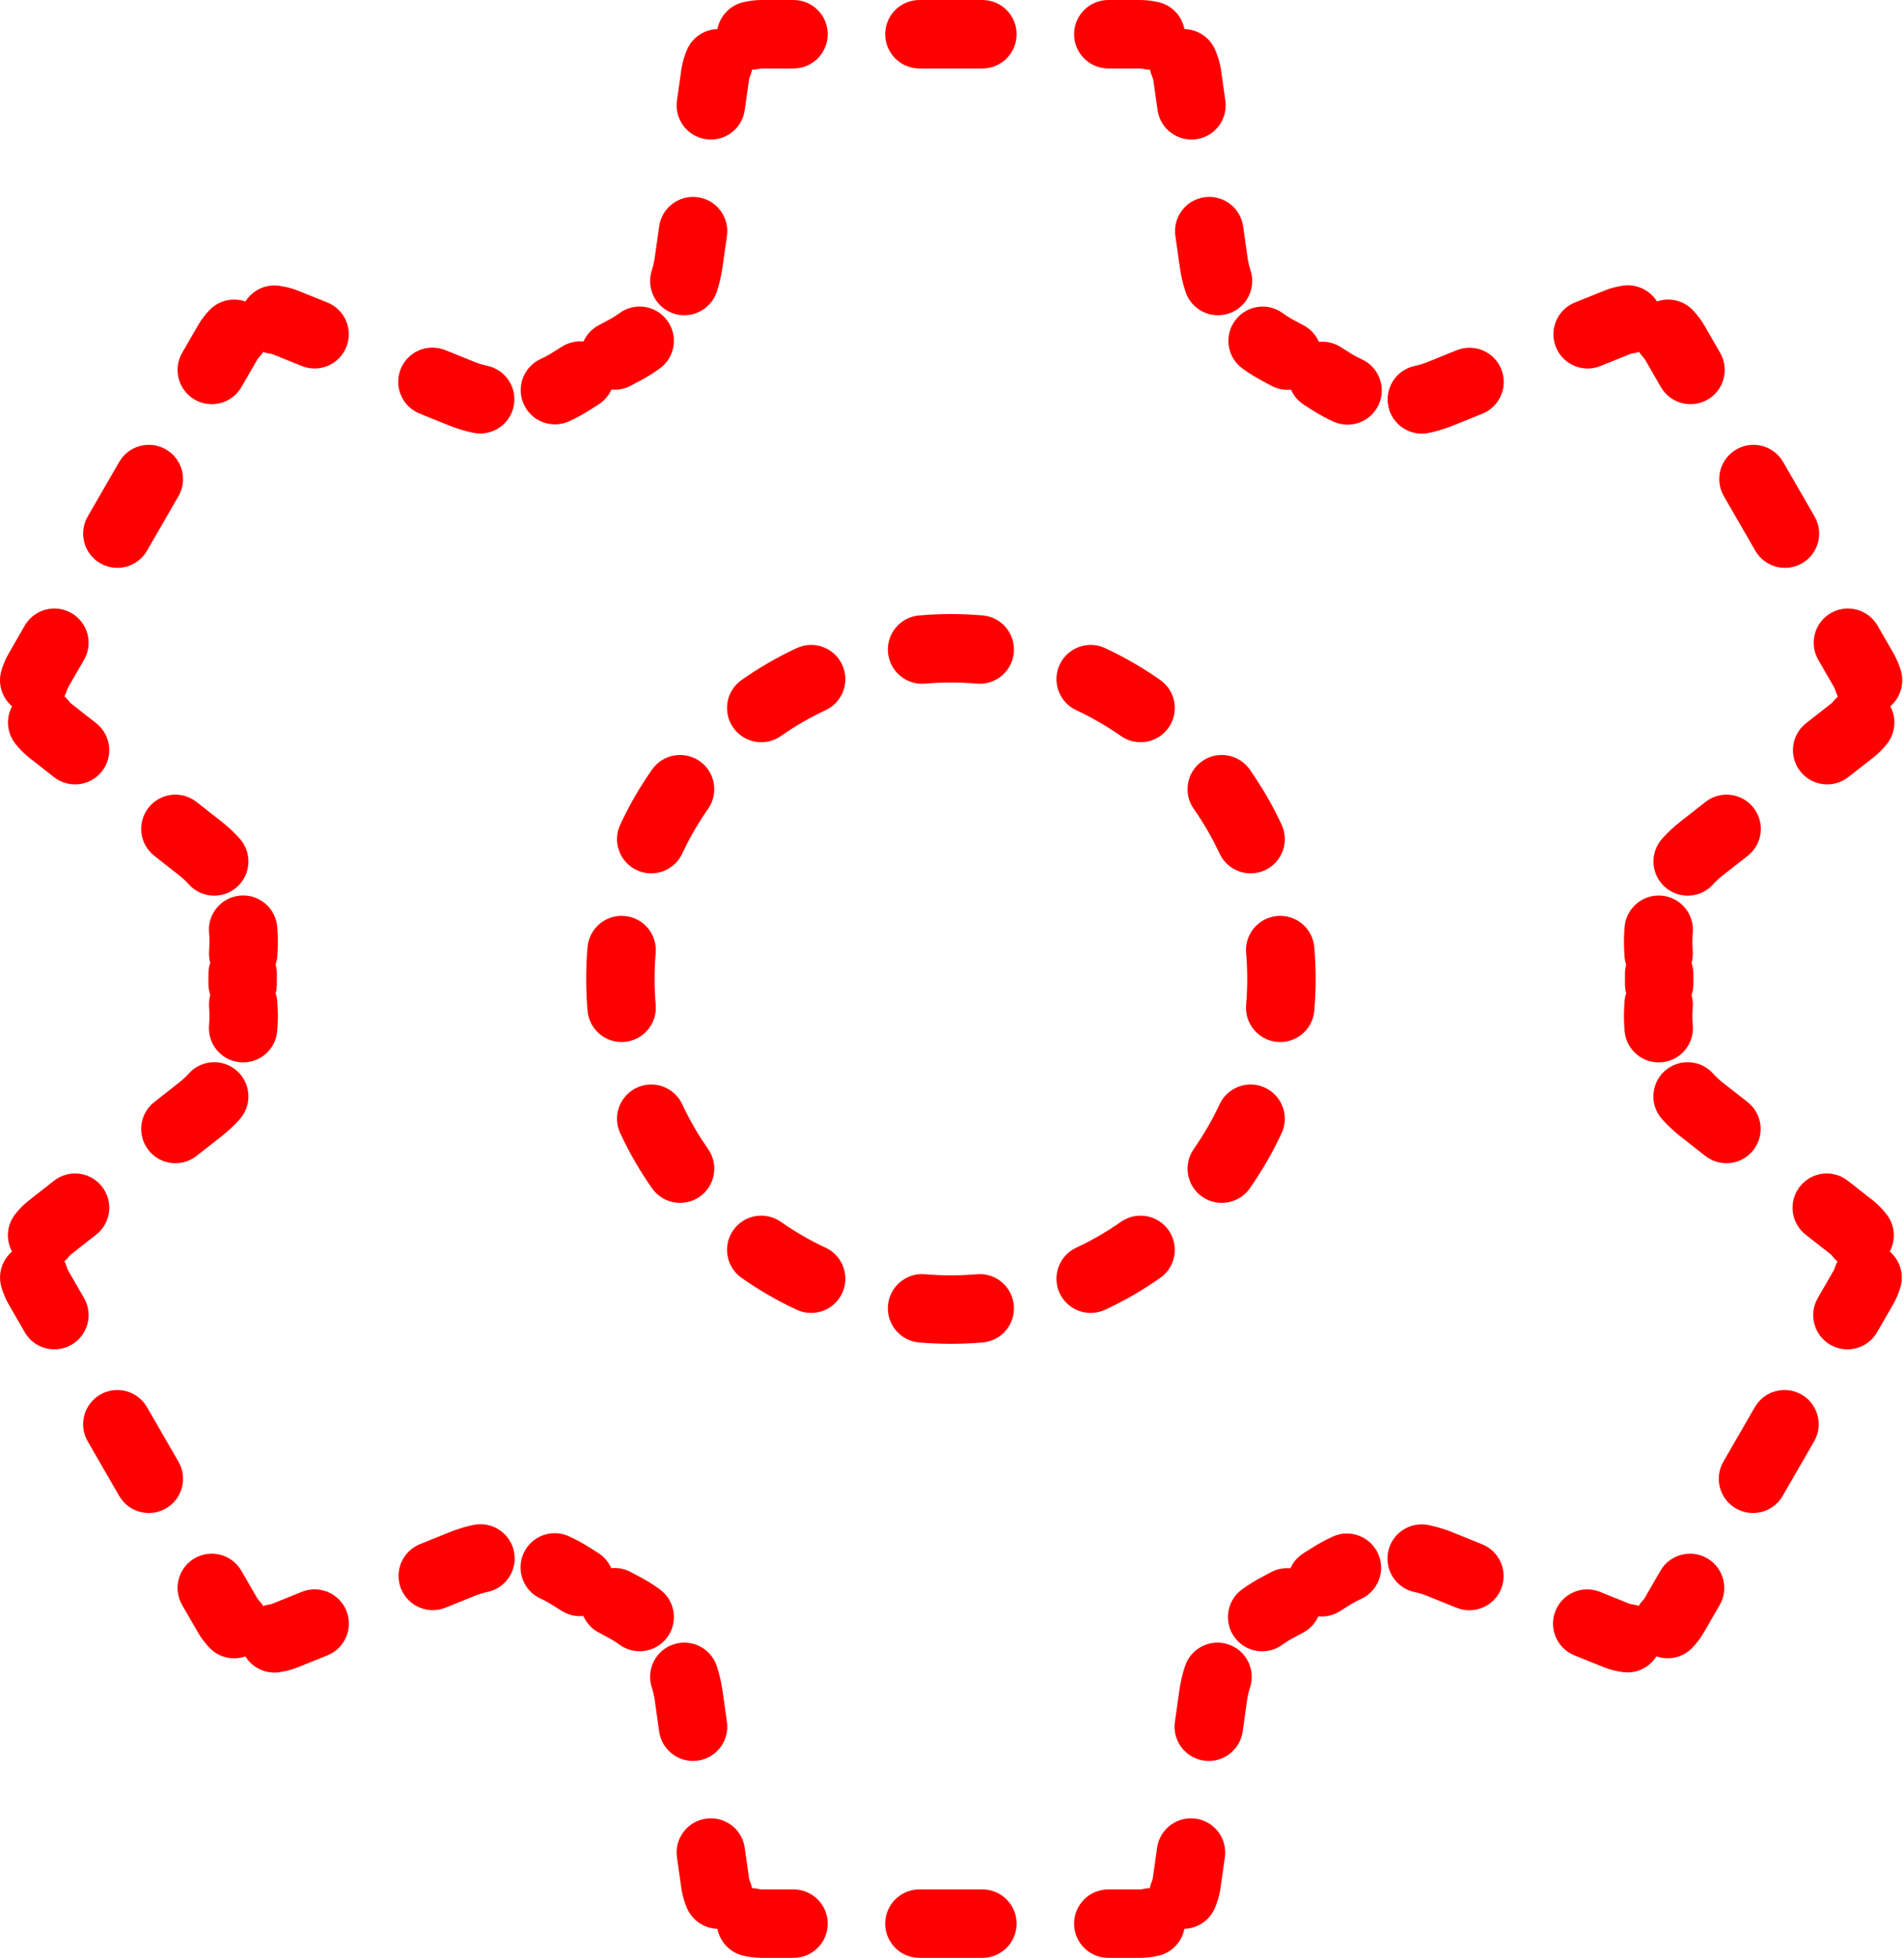 <svg width="358" height="368" viewBox="0 0 358 368" fill="none" xmlns="http://www.w3.org/2000/svg">
<path fill-rule="evenodd" clip-rule="evenodd" d="M139.71 0.423C140.861 0.146 142.058 0 143.283 0H149.202C152.755 0 155.635 2.88 155.635 6.434C155.635 9.987 152.755 12.867 149.202 12.867H143.283C143.082 12.867 142.895 12.891 142.72 12.933C142.279 13.039 141.837 13.097 141.4 13.11C141.315 13.551 141.182 13.989 140.999 14.418C140.931 14.578 140.88 14.742 140.847 14.91L140.027 20.703C139.529 24.221 136.274 26.669 132.756 26.172C129.237 25.674 126.789 22.418 127.287 18.9L128.123 12.99C128.132 12.931 128.141 12.871 128.151 12.812C128.355 11.613 128.699 10.458 129.164 9.369C130.181 6.986 132.466 5.533 134.896 5.461C135.359 3.061 137.178 1.032 139.71 0.423ZM166.444 6.434C166.444 2.88 169.324 0 172.877 0H184.715C188.268 0 191.149 2.88 191.149 6.434C191.149 9.987 188.268 12.867 184.715 12.867H172.877C169.324 12.867 166.444 9.987 166.444 6.434ZM201.957 6.434C201.957 2.88 204.837 0 208.391 0H214.309C215.538 0 216.739 0.147 217.894 0.425C220.424 1.036 222.24 3.064 222.704 5.463C225.12 5.517 227.404 6.937 228.447 9.293C228.921 10.365 229.28 11.5 229.507 12.68C229.526 12.783 229.543 12.886 229.558 12.99L230.394 18.9C230.892 22.418 228.444 25.674 224.926 26.172C221.408 26.669 218.152 24.221 217.654 20.703L216.846 14.994C216.807 14.826 216.751 14.661 216.681 14.501C216.48 14.046 216.335 13.581 216.245 13.113C215.792 13.103 215.333 13.044 214.875 12.933C214.699 12.891 214.511 12.867 214.309 12.867H208.391C204.837 12.867 201.957 9.987 201.957 6.434ZM131.213 37.072C134.731 37.57 137.18 40.826 136.682 44.344L135.845 50.254C135.623 51.823 135.265 53.348 134.785 54.819C133.681 58.196 130.049 60.04 126.671 58.936C123.294 57.833 121.45 54.2 122.554 50.823C122.805 50.055 122.99 49.263 123.105 48.451L123.941 42.541C124.439 39.023 127.695 36.574 131.213 37.072ZM226.468 37.072C229.986 36.574 233.242 39.023 233.74 42.541L234.576 48.451C234.691 49.263 234.877 50.055 235.128 50.824C236.231 54.202 234.388 57.834 231.01 58.937C227.633 60.041 224 58.197 222.897 54.819C222.416 53.349 222.058 51.824 221.836 50.254L221 44.344C220.502 40.826 222.95 37.57 226.468 37.072ZM308.188 66.137C307.798 66.272 307.39 66.371 306.965 66.429C306.799 66.452 306.632 66.496 306.466 66.561C306.463 66.562 306.461 66.563 306.459 66.564L300.926 68.798C297.631 70.127 293.882 68.534 292.552 65.24C291.222 61.945 292.815 58.196 296.11 56.866L301.661 54.625L301.68 54.617C302.827 54.158 304.008 53.849 305.197 53.684C307.795 53.324 310.246 54.569 311.547 56.661C313.862 55.86 316.533 56.424 318.327 58.318C319.135 59.172 319.854 60.128 320.462 61.175L320.473 61.193L323.432 66.32C325.208 69.397 324.154 73.332 321.076 75.108C317.999 76.884 314.064 75.83 312.288 72.752L309.339 67.643C309.338 67.641 309.336 67.639 309.335 67.637C309.23 67.456 309.111 67.3 308.982 67.164C308.678 66.843 308.414 66.498 308.188 66.137ZM46.144 56.67C47.437 54.609 49.85 53.374 52.422 53.707C53.591 53.858 54.754 54.145 55.885 54.572C55.93 54.589 55.975 54.607 56.02 54.625L61.559 56.86C64.854 58.19 66.447 61.939 65.117 65.234C63.787 68.529 60.038 70.122 56.743 68.792L51.292 66.592C51.12 66.531 50.946 66.49 50.772 66.468C50.323 66.41 49.891 66.307 49.479 66.164C49.253 66.524 48.988 66.866 48.683 67.186C48.562 67.314 48.448 67.463 48.346 67.636C48.345 67.638 48.344 67.64 48.343 67.642L45.393 72.752C43.617 75.83 39.682 76.884 36.605 75.108C33.528 73.332 32.473 69.397 34.249 66.32L37.209 61.193L37.218 61.176C37.831 60.123 38.555 59.163 39.37 58.308C41.167 56.423 43.834 55.867 46.144 56.67ZM125.49 60.292C127.569 63.174 126.918 67.195 124.036 69.273C122.83 70.143 121.56 70.93 120.237 71.625C119.709 71.903 119.183 72.184 118.66 72.469C117.485 73.108 116.198 73.343 114.96 73.221C114.454 74.358 113.614 75.36 112.478 76.066C111.971 76.38 111.467 76.698 110.966 77.02C109.696 77.834 108.373 78.556 107.008 79.179C103.776 80.654 99.959 79.23 98.484 75.998C97.008 72.766 98.432 68.949 101.664 67.474C102.472 67.105 103.261 66.675 104.021 66.187C104.575 65.832 105.131 65.481 105.69 65.134C106.939 64.359 108.351 64.063 109.709 64.197C110.264 62.95 111.219 61.869 112.51 61.166C113.087 60.852 113.667 60.542 114.249 60.236C115.041 59.82 115.796 59.352 116.509 58.838C119.39 56.759 123.411 57.41 125.49 60.292ZM232.193 60.293C234.276 57.415 238.298 56.77 241.176 58.854C241.889 59.369 242.645 59.84 243.437 60.258C244.022 60.568 244.605 60.881 245.186 61.199C246.485 61.909 247.441 63.003 247.992 64.262C249.359 64.123 250.781 64.419 252.037 65.202C252.599 65.551 253.158 65.904 253.713 66.261C254.466 66.744 255.245 67.169 256.044 67.532C259.277 69.006 260.704 72.822 259.23 76.055C257.757 79.288 253.941 80.715 250.708 79.241C249.348 78.621 248.029 77.902 246.763 77.09C246.257 76.765 245.749 76.443 245.238 76.126C244.091 75.412 243.247 74.396 242.744 73.245C241.495 73.372 240.196 73.135 239.011 72.487C238.484 72.199 237.955 71.915 237.424 71.634C236.104 70.936 234.836 70.148 233.632 69.277C230.754 67.194 230.109 63.172 232.193 60.293ZM75.34 69.361C76.67 66.066 80.419 64.473 83.714 65.802L89.252 68.038C90.02 68.348 90.806 68.585 91.605 68.753C95.082 69.482 97.31 72.892 96.581 76.37C95.851 79.847 92.441 82.075 88.963 81.346C87.435 81.025 85.921 80.569 84.437 79.97L78.898 77.734C75.603 76.405 74.01 72.655 75.34 69.361ZM282.277 69.386C283.607 72.681 282.014 76.431 278.719 77.76L273.168 80.001C271.693 80.596 270.189 81.05 268.67 81.371C265.193 82.104 261.78 79.881 261.047 76.404C260.314 72.927 262.537 69.514 266.014 68.781C266.807 68.614 267.588 68.377 268.352 68.069L273.903 65.829C277.198 64.499 280.947 66.092 282.277 69.386ZM31.199 84.473C34.277 86.249 35.331 90.184 33.555 93.261L27.636 103.516C25.86 106.593 21.925 107.648 18.848 105.871C15.77 104.095 14.716 100.161 16.492 97.083L22.411 86.829C24.187 83.751 28.122 82.697 31.199 84.473ZM326.482 84.473C329.559 82.697 333.494 83.751 335.27 86.829L341.189 97.083C342.965 100.161 341.91 104.095 338.833 105.871C335.756 107.648 331.821 106.593 330.045 103.516L324.126 93.261C322.35 90.184 323.404 86.249 326.482 84.473ZM13.442 115.236C16.519 117.013 17.574 120.947 15.798 124.025L12.838 129.152L12.828 129.169C12.727 129.344 12.653 129.518 12.603 129.688C12.476 130.115 12.309 130.519 12.107 130.897C12.444 131.184 12.756 131.511 13.037 131.877C13.149 132.022 13.28 132.16 13.43 132.287L18.084 135.937C20.88 138.13 21.369 142.174 19.176 144.97C16.983 147.766 12.939 148.254 10.143 146.061L5.426 142.362L5.33 142.285C4.391 141.519 3.558 140.657 2.838 139.721C1.246 137.651 1.109 134.921 2.266 132.759C0.386 131.158 -0.48 128.544 0.268 126.025C0.607 124.885 1.083 123.773 1.698 122.712C1.7 122.709 1.702 122.705 1.704 122.702L4.654 117.592C6.43 114.515 10.365 113.46 13.442 115.236ZM344.239 115.236C347.316 113.46 351.251 114.515 353.027 117.592L356.008 122.757C356.605 123.809 357.071 124.908 357.405 126.034C358.149 128.546 357.289 131.152 355.42 132.752C356.596 134.929 356.454 137.686 354.837 139.764C354.099 140.713 353.24 141.583 352.27 142.349L352.248 142.366L347.52 146.066C344.722 148.256 340.678 147.762 338.489 144.964C336.299 142.166 336.793 138.122 339.591 135.933L344.297 132.25C344.299 132.249 344.3 132.247 344.302 132.246C344.448 132.13 344.574 132.001 344.682 131.863C344.953 131.514 345.253 131.201 345.576 130.924C345.369 130.539 345.197 130.127 345.068 129.691C345.014 129.508 344.935 129.318 344.828 129.126C344.825 129.122 344.823 129.118 344.821 129.114L341.883 124.025C340.107 120.947 341.161 117.013 344.239 115.236ZM178.796 128.286C177.153 128.286 175.529 128.356 173.926 128.495C170.386 128.8 167.269 126.177 166.964 122.637C166.659 119.097 169.282 115.98 172.822 115.675C174.792 115.505 176.784 115.419 178.796 115.419C180.807 115.419 182.8 115.505 184.77 115.675C188.31 115.98 190.932 119.097 190.627 122.637C190.322 126.177 187.205 128.8 183.665 128.495C182.062 128.356 180.438 128.286 178.796 128.286ZM158.348 124.932C159.85 128.152 158.457 131.98 155.237 133.482C152.285 134.859 149.473 136.488 146.828 138.342C143.919 140.381 139.907 139.676 137.867 136.767C135.828 133.857 136.533 129.845 139.443 127.806C142.697 125.525 146.159 123.518 149.798 121.821C153.018 120.319 156.846 121.712 158.348 124.932ZM199.244 124.932C200.746 121.712 204.574 120.32 207.794 121.822C211.432 123.519 214.895 125.525 218.149 127.806C221.059 129.846 221.764 133.858 219.724 136.767C217.685 139.677 213.673 140.382 210.763 138.342C208.119 136.489 205.307 134.86 202.355 133.483C199.135 131.98 197.742 128.152 199.244 124.932ZM131.562 143.072C134.471 145.111 135.177 149.123 133.137 152.033C131.283 154.677 129.655 157.489 128.277 160.441C126.775 163.661 122.947 165.054 119.727 163.552C116.507 162.05 115.114 158.222 116.617 155.002C118.314 151.364 120.32 147.901 122.601 144.647C124.64 141.737 128.652 141.032 131.562 143.072ZM226.03 143.072C228.939 141.033 232.951 141.738 234.991 144.647C237.272 147.901 239.278 151.364 240.975 155.003C242.477 158.223 241.084 162.051 237.864 163.553C234.644 165.055 230.816 163.662 229.314 160.442C227.937 157.49 226.308 154.678 224.454 152.033C222.415 149.124 223.12 145.112 226.03 143.072ZM27.918 151.827C30.11 149.031 34.154 148.542 36.95 150.735L41.667 154.435C42.908 155.408 44.043 156.477 45.071 157.624C47.442 160.27 47.218 164.337 44.572 166.708C41.925 169.079 37.858 168.856 35.487 166.209C34.953 165.614 34.366 165.061 33.726 164.559L29.009 160.859C26.213 158.667 25.725 154.622 27.918 151.827ZM329.711 151.833C331.9 154.632 331.407 158.675 328.609 160.865L323.881 164.564C323.239 165.067 322.65 165.619 322.116 166.215C319.742 168.859 315.675 169.079 313.03 166.705C310.386 164.332 310.167 160.264 312.54 157.62C313.57 156.473 314.708 155.404 315.951 154.431L320.679 150.731C323.477 148.542 327.521 149.035 329.711 151.833ZM45.13 168.338C48.668 168.016 51.798 170.623 52.121 174.161C52.255 175.641 52.283 177.135 52.203 178.628C52.187 178.928 52.172 179.228 52.159 179.528C52.13 180.152 52.014 180.751 51.823 181.314C51.982 181.884 52.065 182.487 52.059 183.109C52.056 183.406 52.054 183.703 52.054 184C52.054 184.297 52.056 184.594 52.059 184.891C52.065 185.513 51.982 186.116 51.823 186.686C52.014 187.249 52.13 187.848 52.159 188.472C52.172 188.772 52.187 189.072 52.203 189.372C52.283 190.865 52.255 192.359 52.121 193.839C51.798 197.377 48.668 199.984 45.13 199.662C41.591 199.339 38.984 196.209 39.307 192.671C39.385 191.812 39.401 190.938 39.355 190.059C39.337 189.725 39.32 189.39 39.305 189.055C39.273 188.353 39.355 187.672 39.534 187.03C39.319 186.397 39.199 185.72 39.192 185.015C39.189 184.678 39.187 184.339 39.187 184C39.187 183.661 39.189 183.322 39.192 182.985C39.199 182.28 39.319 181.603 39.534 180.97C39.355 180.328 39.273 179.647 39.305 178.945C39.32 178.61 39.337 178.275 39.355 177.941C39.401 177.062 39.385 176.188 39.307 175.329C38.984 171.791 41.591 168.661 45.13 168.338ZM312.465 168.35C316.004 168.673 318.61 171.804 318.286 175.342C318.208 176.203 318.191 177.077 318.238 177.958C318.256 178.291 318.272 178.625 318.287 178.959C318.319 179.659 318.237 180.338 318.059 180.978C318.273 181.609 318.393 182.285 318.399 182.987C318.403 183.324 318.404 183.662 318.404 184C318.404 184.339 318.403 184.678 318.399 185.015C318.393 185.72 318.273 186.397 318.057 187.03C318.236 187.672 318.318 188.353 318.287 189.055C318.271 189.39 318.255 189.725 318.237 190.059C318.19 190.938 318.207 191.812 318.285 192.671C318.607 196.209 316 199.339 312.462 199.662C308.923 199.984 305.793 197.377 305.471 193.839C305.336 192.359 305.308 190.865 305.388 189.372C305.404 189.072 305.419 188.772 305.433 188.472C305.461 187.848 305.577 187.249 305.769 186.686C305.609 186.116 305.527 185.513 305.533 184.891C305.536 184.594 305.537 184.297 305.537 184C305.537 183.704 305.536 183.408 305.533 183.112C305.527 182.491 305.609 181.89 305.767 181.321C305.577 180.76 305.461 180.162 305.433 179.541C305.42 179.242 305.405 178.942 305.389 178.643C305.309 177.148 305.337 175.652 305.473 174.171C305.796 170.633 308.927 168.027 312.465 168.35ZM117.432 172.168C120.972 172.473 123.594 175.59 123.289 179.131C123.151 180.734 123.081 182.358 123.081 184C123.081 185.642 123.151 187.266 123.289 188.87C123.594 192.41 120.972 195.527 117.432 195.832C113.892 196.137 110.775 193.514 110.47 189.974C110.3 188.004 110.214 186.011 110.214 184C110.214 181.989 110.3 179.996 110.47 178.026C110.775 174.486 113.892 171.863 117.432 172.168ZM240.16 172.169C243.7 171.864 246.817 174.487 247.122 178.027C247.291 179.997 247.378 181.989 247.378 184.001C247.378 186.012 247.291 188.005 247.122 189.975C246.817 193.515 243.7 196.138 240.16 195.832C236.619 195.527 233.997 192.41 234.302 188.87C234.44 187.267 234.511 185.643 234.511 184.001C234.511 182.358 234.44 180.734 234.302 179.131C233.997 175.591 236.619 172.474 240.16 172.169ZM44.572 201.292C47.218 203.663 47.442 207.73 45.071 210.376C44.043 211.524 42.908 212.592 41.667 213.565L36.95 217.265C34.154 219.458 30.11 218.969 27.918 216.173C25.725 213.378 26.213 209.334 29.009 207.141L33.726 203.441C34.366 202.939 34.953 202.386 35.487 201.791C37.858 199.144 41.925 198.921 44.572 201.292ZM313.02 201.292C315.666 198.921 319.734 199.144 322.105 201.791C322.638 202.386 323.225 202.939 323.866 203.441L328.582 207.141C331.378 209.334 331.867 213.378 329.674 216.173C327.481 218.969 323.437 219.458 320.641 217.265L315.925 213.565C314.684 212.592 313.548 211.524 312.521 210.376C310.15 207.73 310.373 203.663 313.02 201.292ZM119.727 204.448C122.947 202.946 126.775 204.339 128.277 207.559C129.655 210.511 131.283 213.323 133.137 215.967C135.177 218.877 134.471 222.889 131.562 224.929C128.652 226.968 124.64 226.263 122.601 223.353C120.32 220.099 118.314 216.637 116.616 212.998C115.114 209.778 116.507 205.95 119.727 204.448ZM237.864 204.449C241.084 205.951 242.477 209.779 240.975 212.999C239.278 216.637 237.272 220.1 234.991 223.354C232.951 226.264 228.939 226.969 226.03 224.929C223.12 222.889 222.415 218.877 224.454 215.968C226.308 213.324 227.937 210.512 229.314 207.56C230.816 204.34 234.644 202.947 237.864 204.449ZM19.176 223.03C21.369 225.826 20.88 229.87 18.084 232.063L13.384 235.75C13.382 235.752 13.379 235.753 13.377 235.755C13.232 235.871 13.106 235.999 12.999 236.137C12.727 236.486 12.427 236.799 12.104 237.076C12.312 237.461 12.483 237.873 12.612 238.309C12.667 238.492 12.745 238.681 12.852 238.872C12.855 238.877 12.857 238.881 12.86 238.886L15.798 243.975C17.574 247.053 16.519 250.987 13.442 252.764C10.365 254.54 6.43 253.485 4.654 250.408L1.673 245.243C1.075 244.191 0.61 243.092 0.276 241.966C-0.469 239.454 0.392 236.848 2.26 235.248C1.085 233.071 1.227 230.314 2.843 228.236C3.582 227.287 4.44 226.417 5.41 225.651L5.426 225.638L10.143 221.939C12.939 219.746 16.983 220.234 19.176 223.03ZM338.416 223.03C340.609 220.234 344.653 219.746 347.448 221.939L352.165 225.638L352.262 225.716C353.201 226.482 354.034 227.344 354.753 228.279C356.345 230.349 356.483 233.08 355.325 235.242C357.205 236.842 358.071 239.457 357.323 241.976C356.984 243.115 356.508 244.226 355.893 245.286C355.891 245.29 355.888 245.295 355.885 245.3L352.937 250.408C351.161 253.485 347.226 254.54 344.149 252.764C341.071 250.987 340.017 247.053 341.793 243.975L344.752 238.848L344.763 238.829C344.865 238.655 344.938 238.482 344.989 238.311C345.115 237.884 345.283 237.481 345.485 237.103C345.147 236.816 344.835 236.489 344.554 236.123C344.442 235.978 344.311 235.84 344.161 235.713L339.507 232.063C336.711 229.87 336.223 225.826 338.416 223.03ZM137.867 231.234C139.907 228.324 143.919 227.619 146.828 229.659C149.473 231.512 152.285 233.141 155.237 234.518C158.457 236.02 159.85 239.848 158.348 243.068C156.845 246.289 153.017 247.681 149.797 246.179C146.159 244.482 142.696 242.476 139.442 240.195C136.533 238.155 135.828 234.143 137.867 231.234ZM219.724 231.234C221.764 234.144 221.058 238.156 218.149 240.195C214.895 242.476 211.432 244.482 207.794 246.179C204.574 247.681 200.746 246.289 199.244 243.069C197.742 239.849 199.135 236.021 202.355 234.519C205.307 233.141 208.119 231.513 210.763 229.659C213.673 227.619 217.685 228.325 219.724 231.234ZM166.964 245.364C167.269 241.824 170.386 239.201 173.926 239.506C175.529 239.644 177.153 239.715 178.796 239.715C180.438 239.715 182.062 239.644 183.665 239.506C187.205 239.201 190.322 241.824 190.627 245.364C190.932 248.904 188.31 252.021 184.77 252.326C182.8 252.496 180.807 252.582 178.796 252.582C176.784 252.582 174.792 252.496 172.822 252.326C169.282 252.021 166.659 248.904 166.964 245.364ZM18.847 262.129C21.925 260.352 25.859 261.407 27.636 264.484L33.554 274.739C35.331 277.816 34.276 281.751 31.199 283.527C28.121 285.303 24.187 284.249 22.41 281.171L16.492 270.917C14.715 267.839 15.77 263.905 18.847 262.129ZM338.743 262.129C341.82 263.905 342.875 267.839 341.099 270.917L335.18 281.171C333.404 284.249 329.469 285.303 326.392 283.527C323.315 281.751 322.26 277.816 324.036 274.739L329.955 264.484C331.731 261.407 335.666 260.352 338.743 262.129ZM96.633 291.596C97.367 295.073 95.143 298.486 91.667 299.219C90.873 299.387 90.092 299.623 89.329 299.931L83.777 302.172C80.482 303.501 76.733 301.908 75.403 298.614C74.073 295.319 75.666 291.569 78.961 290.24L84.513 287.999C85.987 287.404 87.492 286.95 89.01 286.629C92.487 285.896 95.9 288.119 96.633 291.596ZM261.011 291.63C261.74 288.153 265.15 285.925 268.628 286.654C270.156 286.975 271.671 287.431 273.155 288.03L278.694 290.266C281.989 291.595 283.581 295.345 282.252 298.639C280.922 301.934 277.173 303.527 273.878 302.198L268.339 299.962C267.571 299.652 266.785 299.415 265.986 299.247C262.509 298.518 260.281 295.108 261.011 291.63ZM98.45 291.945C99.924 288.712 103.739 287.285 106.973 288.759C108.333 289.379 109.652 290.098 110.917 290.91C111.423 291.235 111.932 291.557 112.443 291.875C113.589 292.588 114.434 293.604 114.937 294.755C116.186 294.628 117.485 294.865 118.669 295.513C119.196 295.801 119.725 296.085 120.256 296.366C121.577 297.064 122.845 297.852 124.048 298.723C126.927 300.806 127.571 304.828 125.488 307.707C123.405 310.585 119.382 311.23 116.504 309.146C115.791 308.631 115.036 308.16 114.244 307.742C113.658 307.432 113.075 307.119 112.495 306.802C111.196 306.091 110.239 304.997 109.689 303.738C108.322 303.877 106.9 303.581 105.643 302.798C105.082 302.449 104.523 302.096 103.967 301.739C103.215 301.256 102.435 300.831 101.637 300.468C98.403 298.994 96.977 295.179 98.45 291.945ZM259.108 292.002C260.583 295.234 259.159 299.051 255.927 300.527C255.12 300.895 254.331 301.325 253.57 301.813C253.016 302.168 252.46 302.519 251.901 302.866C250.652 303.641 249.241 303.937 247.882 303.804C247.327 305.05 246.373 306.131 245.081 306.834C244.504 307.148 243.924 307.458 243.342 307.764C242.551 308.18 241.795 308.648 241.083 309.162C238.201 311.241 234.18 310.59 232.101 307.708C230.023 304.826 230.674 300.805 233.555 298.727C234.761 297.857 236.032 297.071 237.354 296.375C237.883 296.097 238.408 295.816 238.932 295.531C240.107 294.892 241.393 294.657 242.631 294.779C243.137 293.642 243.977 292.64 245.114 291.934C245.62 291.62 246.124 291.302 246.626 290.98C247.895 290.166 249.219 289.444 250.583 288.821C253.816 287.346 257.632 288.77 259.108 292.002ZM36.604 292.892C39.681 291.116 43.616 292.17 45.392 295.248L48.342 300.357C48.343 300.36 48.344 300.362 48.346 300.364C48.451 300.544 48.57 300.701 48.698 300.836C49.002 301.157 49.267 301.502 49.492 301.863C49.882 301.729 50.291 301.629 50.715 301.571C50.881 301.548 51.048 301.505 51.215 301.438C51.217 301.438 51.219 301.437 51.222 301.436L56.755 299.202C60.05 297.873 63.799 299.466 65.129 302.76C66.459 306.055 64.866 309.805 61.571 311.134L56.019 313.375L56.001 313.383C54.853 313.842 53.672 314.151 52.484 314.316C49.886 314.676 47.435 313.431 46.133 311.339C43.819 312.14 41.147 311.576 39.354 309.682C38.545 308.828 37.827 307.872 37.218 306.825L37.208 306.807L34.248 301.68C32.472 298.603 33.527 294.668 36.604 292.892ZM320.986 292.892C324.064 294.668 325.118 298.603 323.342 301.68L320.383 306.807L320.373 306.824C319.761 307.878 319.037 308.837 318.222 309.692C316.425 311.577 313.757 312.133 311.447 311.33C310.154 313.391 307.741 314.626 305.169 314.293C304 314.142 302.838 313.855 301.706 313.428C301.685 313.42 301.664 313.412 301.642 313.403C301.619 313.394 301.595 313.385 301.571 313.375L296.033 311.14C292.738 309.81 291.145 306.061 292.475 302.766C293.805 299.471 297.554 297.878 300.849 299.208L306.3 301.408C306.471 301.469 306.645 301.51 306.819 301.532C307.268 301.59 307.7 301.693 308.112 301.836C308.338 301.476 308.603 301.134 308.908 300.814C309.03 300.686 309.144 300.537 309.245 300.363C309.246 300.362 309.247 300.36 309.248 300.358L312.198 295.248C313.974 292.17 317.909 291.116 320.986 292.892ZM126.67 309.063C130.048 307.959 133.68 309.803 134.784 313.181C135.264 314.651 135.622 316.176 135.845 317.746L136.681 323.656C137.179 327.174 134.73 330.43 131.212 330.928C127.694 331.426 124.438 328.977 123.941 325.459L123.104 319.549C122.989 318.737 122.804 317.945 122.553 317.176C121.449 313.798 123.293 310.166 126.67 309.063ZM230.92 309.064C234.298 310.167 236.141 313.8 235.038 317.177C234.787 317.945 234.601 318.737 234.486 319.549L233.65 325.459C233.152 328.977 229.897 331.426 226.378 330.928C222.86 330.43 220.412 327.174 220.91 323.656L221.746 317.746C221.968 316.177 222.326 314.652 222.807 313.181C223.91 309.804 227.543 307.96 230.92 309.064ZM132.755 341.828C136.273 341.33 139.528 343.779 140.026 347.297L140.846 353.09C140.879 353.258 140.93 353.422 140.998 353.582C141.181 354.011 141.314 354.449 141.399 354.89C141.836 354.903 142.278 354.961 142.719 355.067C142.894 355.109 143.081 355.133 143.282 355.133H149.201C152.754 355.133 155.635 358.013 155.635 361.566C155.635 365.12 152.754 368 149.201 368H143.282C142.057 368 140.86 367.854 139.709 367.577C137.177 366.968 135.359 364.939 134.895 362.539C132.465 362.467 130.18 361.014 129.163 358.631C128.698 357.542 128.354 356.387 128.15 355.188C128.14 355.129 128.131 355.069 128.122 355.01L127.286 349.1C126.788 345.582 129.237 342.326 132.755 341.828ZM224.836 341.828C228.354 342.326 230.802 345.582 230.305 349.1L229.468 355.01C229.46 355.069 229.451 355.129 229.44 355.188C229.236 356.387 228.893 357.542 228.428 358.631C227.411 361.014 225.126 362.467 222.696 362.539C222.232 364.939 220.414 366.968 217.882 367.577C216.731 367.854 215.533 368 214.309 368H208.39C204.836 368 201.956 365.12 201.956 361.566C201.956 358.013 204.836 355.133 208.39 355.133H214.309C214.51 355.133 214.697 355.109 214.871 355.067C215.313 354.961 215.755 354.903 216.191 354.89C216.277 354.449 216.41 354.011 216.593 353.582C216.661 353.422 216.712 353.258 216.745 353.09L217.564 347.297C218.062 343.779 221.318 341.33 224.836 341.828ZM166.443 361.566C166.443 358.013 169.323 355.133 172.876 355.133H184.714C188.267 355.133 191.148 358.013 191.148 361.566C191.148 365.12 188.267 368 184.714 368H172.876C169.323 368 166.443 365.12 166.443 361.566Z" fill="#FF0000"/>
</svg>
